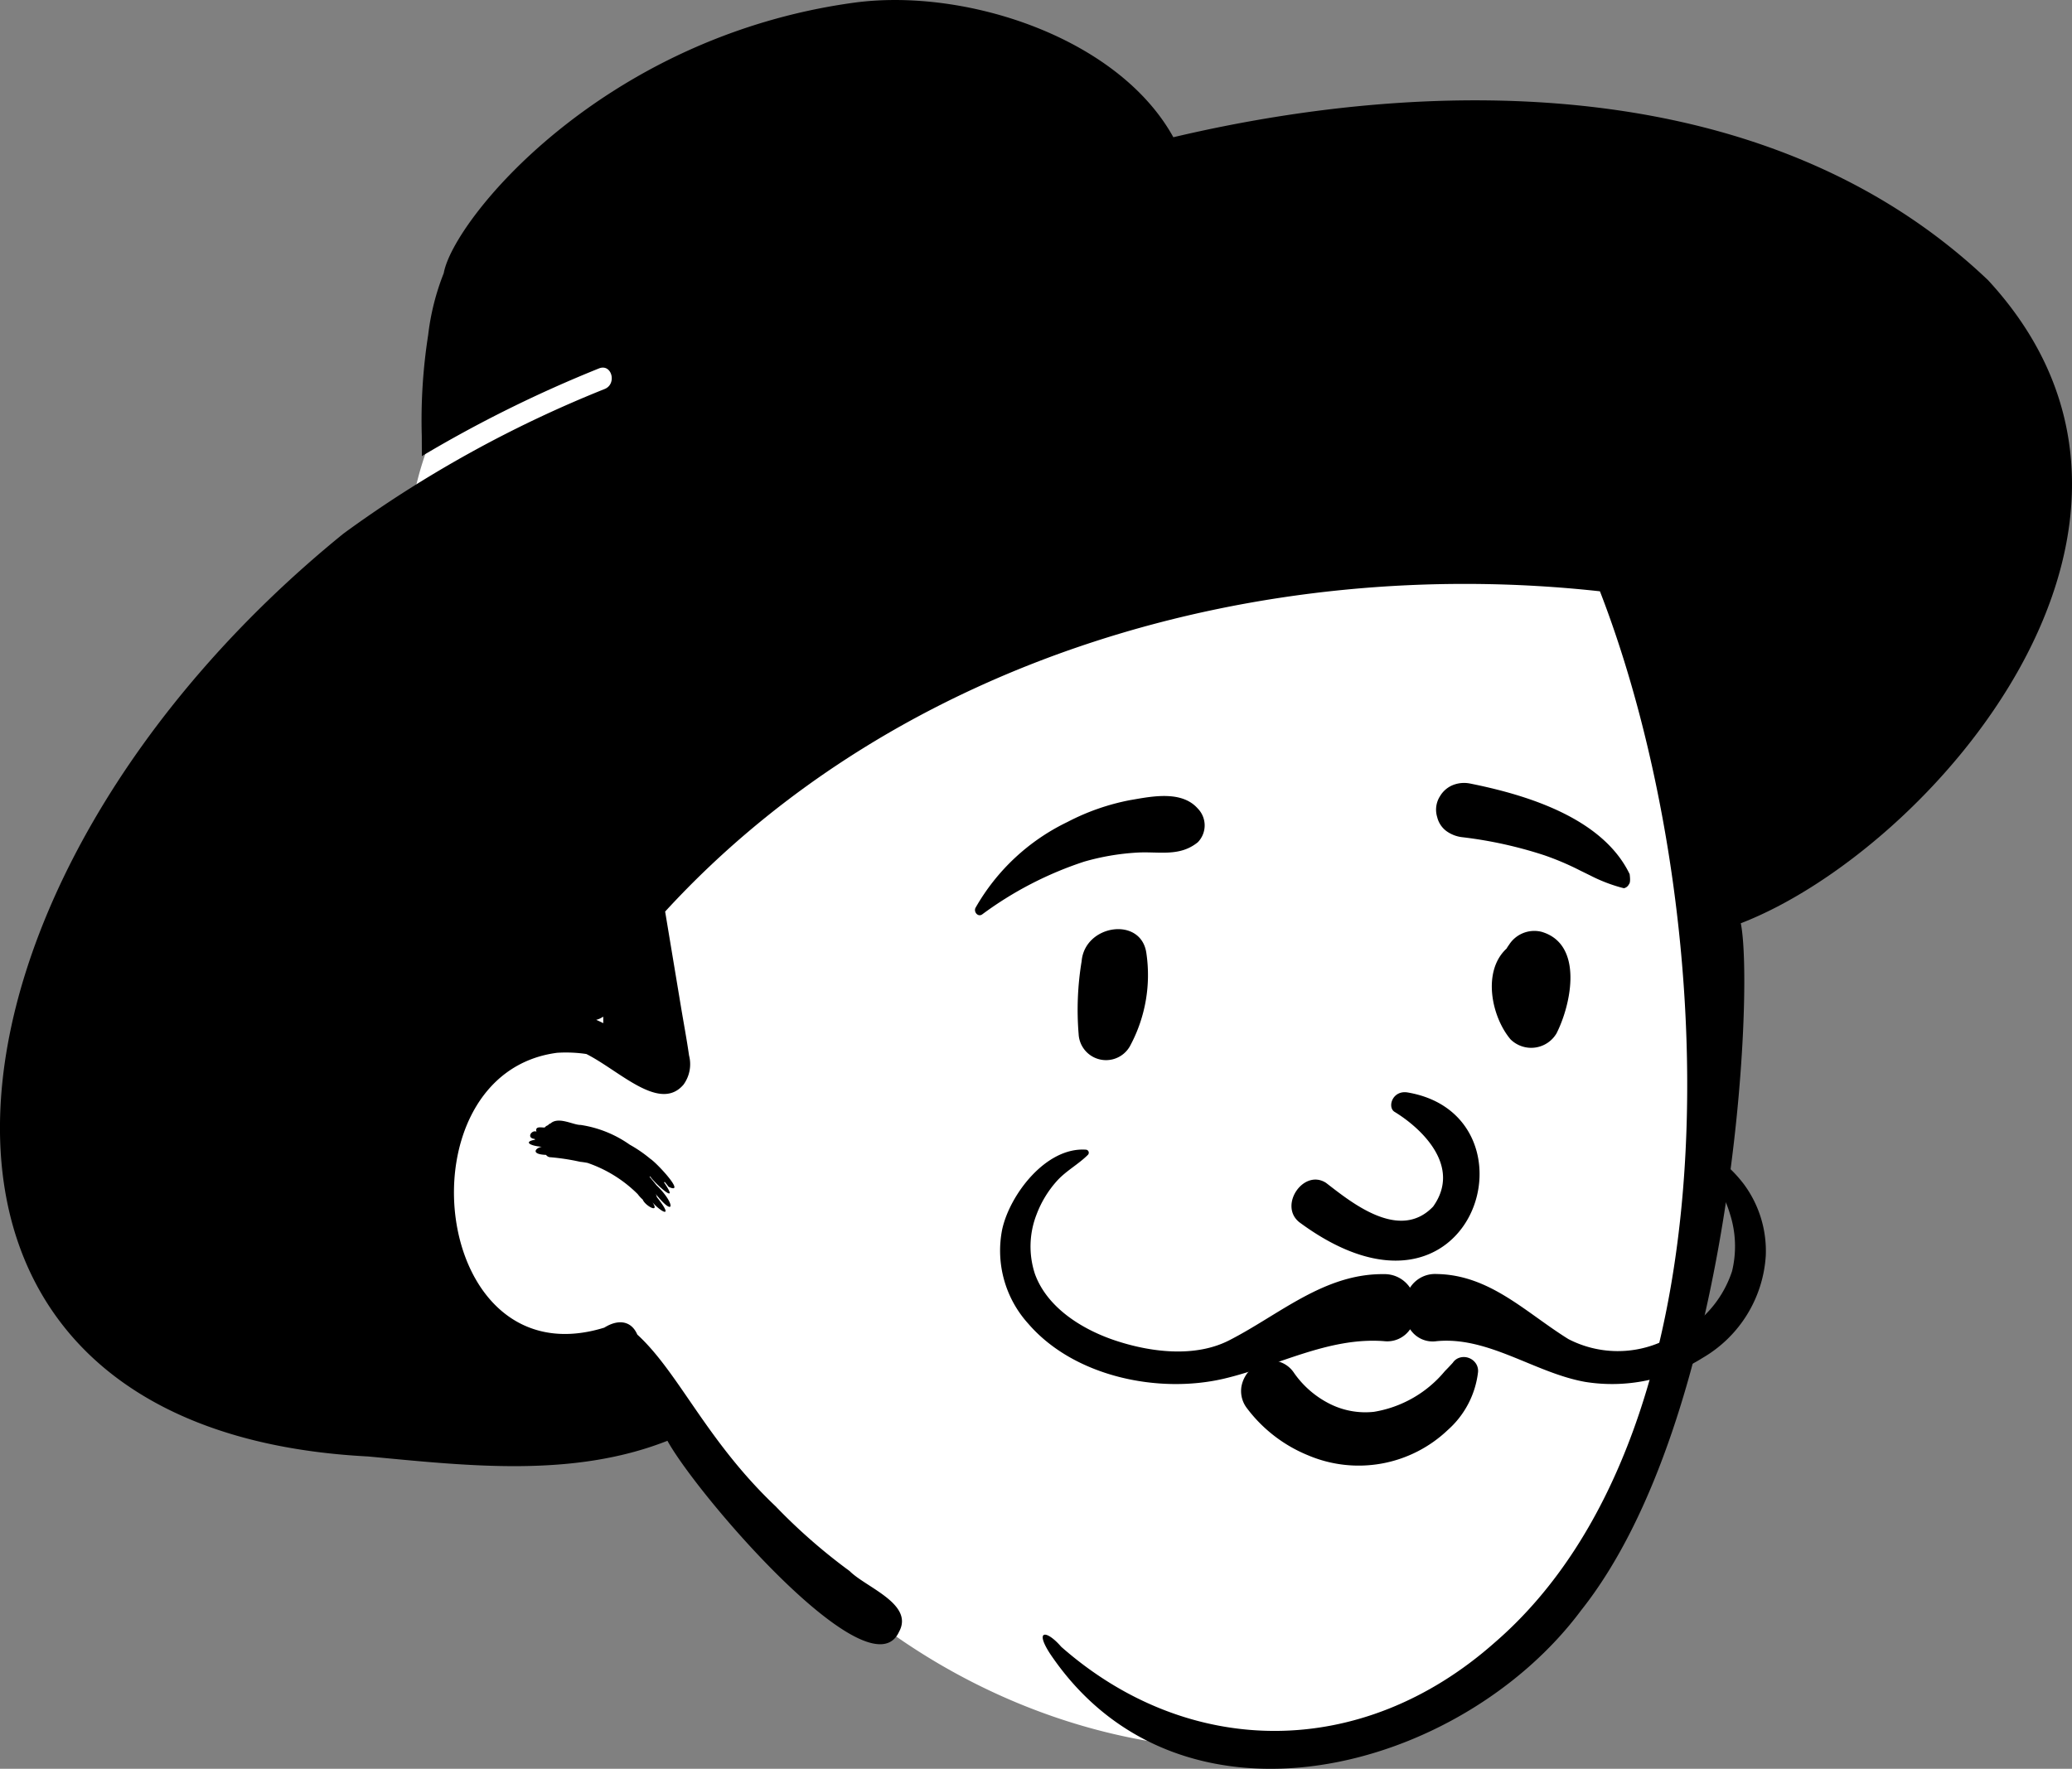 <svg xmlns="http://www.w3.org/2000/svg" width="123.019" height="105.046" viewBox="0 0 123.019 105.046">
  <rect x="0" y="0" width="123.019" height="105.046" fill="#808080" stroke="none"/>
  <g id="images" transform="translate(-1985.493 -365.847)">
    <g id="a-person_bust" data-name="a-person/bust" transform="translate(1920 324)">
      <g id="head_hat-hip" data-name="head/hat-hip" transform="translate(78.592 38.043)">
        <path id="_-Background" data-name="🎨-Background" d="M88.433,59.853A109.553,109.553,0,0,0,87.552,45.6,21.478,21.478,0,0,0,81.72,33.544c-6.907-7.07-16.919-8.8-26.238-10.38L39.548,20.459c-4.861-.825-10.047-2.145-14.958-.974a15.541,15.541,0,0,0-6.354,3.5,22.241,22.241,0,0,0-4.984,5.225A19.416,19.416,0,0,0,11.2,35.005q-.676,3.938-1.049,7.923a99.3,99.3,0,0,0-.2,15.991c.175,2.582.454,5.158.81,7.721q.265,1.907.6,3.8c.066.373.117.785.185,1.2a12.669,12.669,0,0,0-.765,4.386c.068,4.344,3.733,7.078,7.427,8.547,2.142.851,4.382,1.43,6.487,2.381a14.561,14.561,0,0,1,5.235,4.472,50.944,50.944,0,0,0,9.866,9.345c7.888,5.609,17.88,8.263,27.451,6.249a24.449,24.449,0,0,0,6.678-2.364,14.932,14.932,0,0,0,5.194-4.968,48.591,48.591,0,0,0,5.774-12.42,72.041,72.041,0,0,0,2.965-13.509,102.882,102.882,0,0,0,.578-13.91Z" fill="#fff" fill-rule="evenodd"/>
        <path id="_-Ink" data-name="🖍-Ink" d="M37.587,3.966c6.594-.907,15.694,2.042,18.978,7.988,15.677-3.7,35.45-3.818,48.372,8.49,13.483,14.6-3.452,33.851-14.682,38.192.818,3.975-.457,29.439-9.477,40.8C73.619,109.057,56.949,113.5,49.235,102l-.06-.095c-.826-1.328-.115-1.285.734-.3,7.554,6.645,17.824,6.759,25.738-.254,14.833-12.818,13.3-44.248,6.245-62.431-20.1-2.208-41.616,3.886-55.5,19.02l.939,5.653c.16.963.342,1.925.48,2.892a2.062,2.062,0,0,1-.33,1.736c-1.416,1.655-3.8-.832-5.767-1.821a8.269,8.269,0,0,0-1.73-.073C10.551,67.55,12.41,85.859,22.78,82.65c.871-.543,1.62-.377,1.958.411,2.472,2.265,4.1,6.3,8.208,10.195a33.921,33.921,0,0,0,4.4,3.851c.957.968,3.846,1.956,2.93,3.613-1.732,3.771-11.942-8.074-13.748-11.35C20.869,91.6,14.6,90.844,8.739,90.3c-30.923-1.608-26.8-34.218-1.448-54.805A70.864,70.864,0,0,1,22.8,26.907c.747-.3.421-1.528-.337-1.223a75.655,75.655,0,0,0-10.515,5.208l-.005-1.2a32.719,32.719,0,0,1,.378-5.983,14.5,14.5,0,0,1,.926-3.682C13.808,16.867,22.621,6.026,37.587,3.966ZM19.573,70.537c.477-.454,1.369.087,1.794.074a6.808,6.808,0,0,1,2.925,1.175,7.874,7.874,0,0,1,1.216.835l.008,0-.008,0,.029.02c.453.322,2.113,2.138,1.065,1.649-.078-.1-.158-.2-.239-.3a.2.2,0,0,1-.035.038l.059.087c.891,1.341-.648-.072-.884-.447a.212.212,0,0,1-.036.022l.308.375.105.132.065.063c1.031,1.013,1.063,1.925-.135.427a.484.484,0,0,1,.09.212l.071.09c.94,1.212.175.781-.292.264l-.039-.045.008.012c.435.67-.428.2-.58-.158l-.006-.016a2.064,2.064,0,0,1-.3-.326l-.006-.006a7.784,7.784,0,0,0-2.975-1.848c-.144-.027-.29-.049-.438-.065a13.214,13.214,0,0,0-1.815-.275.339.339,0,0,1-.207-.135c-.925-.031-.639-.41-.256-.481h.007l-.076-.006c-.593-.058-1-.271-.4-.4l.076-.015c-.009-.015-.018-.029-.026-.044-.514-.056-.179-.556.107-.435-.12-.392.428-.2.5-.255a.333.333,0,0,1,.154-.112C19.568,70.531,19.488,70.541,19.573,70.537Zm3.144-6.354-.12.07a1.028,1.028,0,0,1-.3.117q.213.091.421.2c0-.085,0-.17,0-.255Z" fill-rule="evenodd"/>
      </g>
      <g id="face_Smiling" data-name="face/Smiling" transform="translate(112.183 77.354)">
        <path id="_-Ink-2" data-name="🖍-Ink" d="M30.969,50.92a8.6,8.6,0,0,1-3.614-2.781,1.669,1.669,0,0,1-.338-1.3,1.872,1.872,0,0,1,.728-1.172,1.742,1.742,0,0,1,1.305-.353,1.635,1.635,0,0,1,1.1.73l.065.09a5.7,5.7,0,0,0,2.086,1.751,4.7,4.7,0,0,0,2.582.454,6.93,6.93,0,0,0,4.208-2.413c.158-.161.316-.327.474-.5a.746.746,0,0,1,.394-.3.846.846,0,0,1,.543.008.862.862,0,0,1,.427.324.792.792,0,0,1,.135.524,5.429,5.429,0,0,1-1.79,3.431,7.677,7.677,0,0,1-8.309,1.505Zm5.119-20.408c1.6.97,4.026,3.232,2.31,5.637-2.02,2.121-4.929-.311-6.362-1.41-1.329-.852-2.822,1.34-1.589,2.335,10.357,7.671,14.56-6.308,6.448-7.7C36,29.218,35.67,30.212,36.088,30.512Zm-18.56-8.923c.176-2.189,3.509-2.686,3.84-.52a8.869,8.869,0,0,1-.926,5.469,1.629,1.629,0,0,1-3.091-.629A17.647,17.647,0,0,1,17.527,21.589Zm25.366-.969a1.778,1.778,0,0,1,1.939-.789c2.511.734,1.771,4.3.889,6.036a1.747,1.747,0,0,1-2.728.352c-1.141-1.353-1.687-4.056-.237-5.39A1.833,1.833,0,0,1,42.893,20.62ZM20.406,12.011l.4-.069c1.227-.212,2.753-.416,3.621.571a1.434,1.434,0,0,1,0,2c-1.088.881-2.292.54-3.6.614a14.3,14.3,0,0,0-3.143.536A21.362,21.362,0,0,0,11.621,18.8c-.255.171-.514-.155-.393-.393a12.526,12.526,0,0,1,5.464-5.1A13.513,13.513,0,0,1,20.406,12.011Zm20.2-.983.3.062c3.3.691,7.6,2.071,9.16,5.317.06.459,0,.557-.055.622L50,17.05a.428.428,0,0,1-.275.193l-.167-.042a9.484,9.484,0,0,1-1.834-.716l-.6-.294A16.408,16.408,0,0,0,45,15.286a25.041,25.041,0,0,0-4.845-1.07,1.988,1.988,0,0,1-.972-.369,1.46,1.46,0,0,1-.544-.828,1.486,1.486,0,0,1,.168-1.242,1.573,1.573,0,0,1,.767-.661A1.8,1.8,0,0,1,40.6,11.028Z" fill-rule="evenodd"/>
      </g>
      <g id="facial-hair_Moustache-4" data-name="facial-hair/Moustache-4" transform="translate(104.577 109.479)">
        <path id="_-Ink-3" data-name="🖍-Ink" d="M64.493,2.749c-.7-.94-1.959-2.174-3.232-2.108a.181.181,0,0,0-.126.3c.416.509.985.871,1.4,1.39A6.393,6.393,0,0,1,63.62,4.44a6.28,6.28,0,0,1,.13,3.429,6.537,6.537,0,0,1-4.027,4.114,6.38,6.38,0,0,1-5.688-.089c-2.521-1.564-4.66-3.82-7.829-3.864a1.757,1.757,0,0,0-1.575.814,1.813,1.813,0,0,0-1.551-.807c-3.553-.04-6.2,2.407-9.187,3.932-2.015,1.031-4.623.711-6.7.03-1.961-.642-4.09-1.932-4.83-3.969a5.225,5.225,0,0,1,.1-3.547,6.3,6.3,0,0,1,1.228-2.007c.546-.594,1.264-.968,1.823-1.531a.181.181,0,0,0-.126-.3c-2.376-.161-4.521,2.677-4.97,4.736a6.46,6.46,0,0,0,1.55,5.6c2.711,3.146,7.731,4.183,11.639,3.259,3.162-.748,6.166-2.471,9.472-2.224a1.647,1.647,0,0,0,1.559-.706,1.6,1.6,0,0,0,1.568.709c3.081-.3,5.831,1.884,8.822,2.417A10.083,10.083,0,0,0,62.021,13a7.557,7.557,0,0,0,3.733-6.059,6.67,6.67,0,0,0-1.261-4.191" fill-rule="evenodd"/>
      </g>
    </g>
  </g>
</svg>
